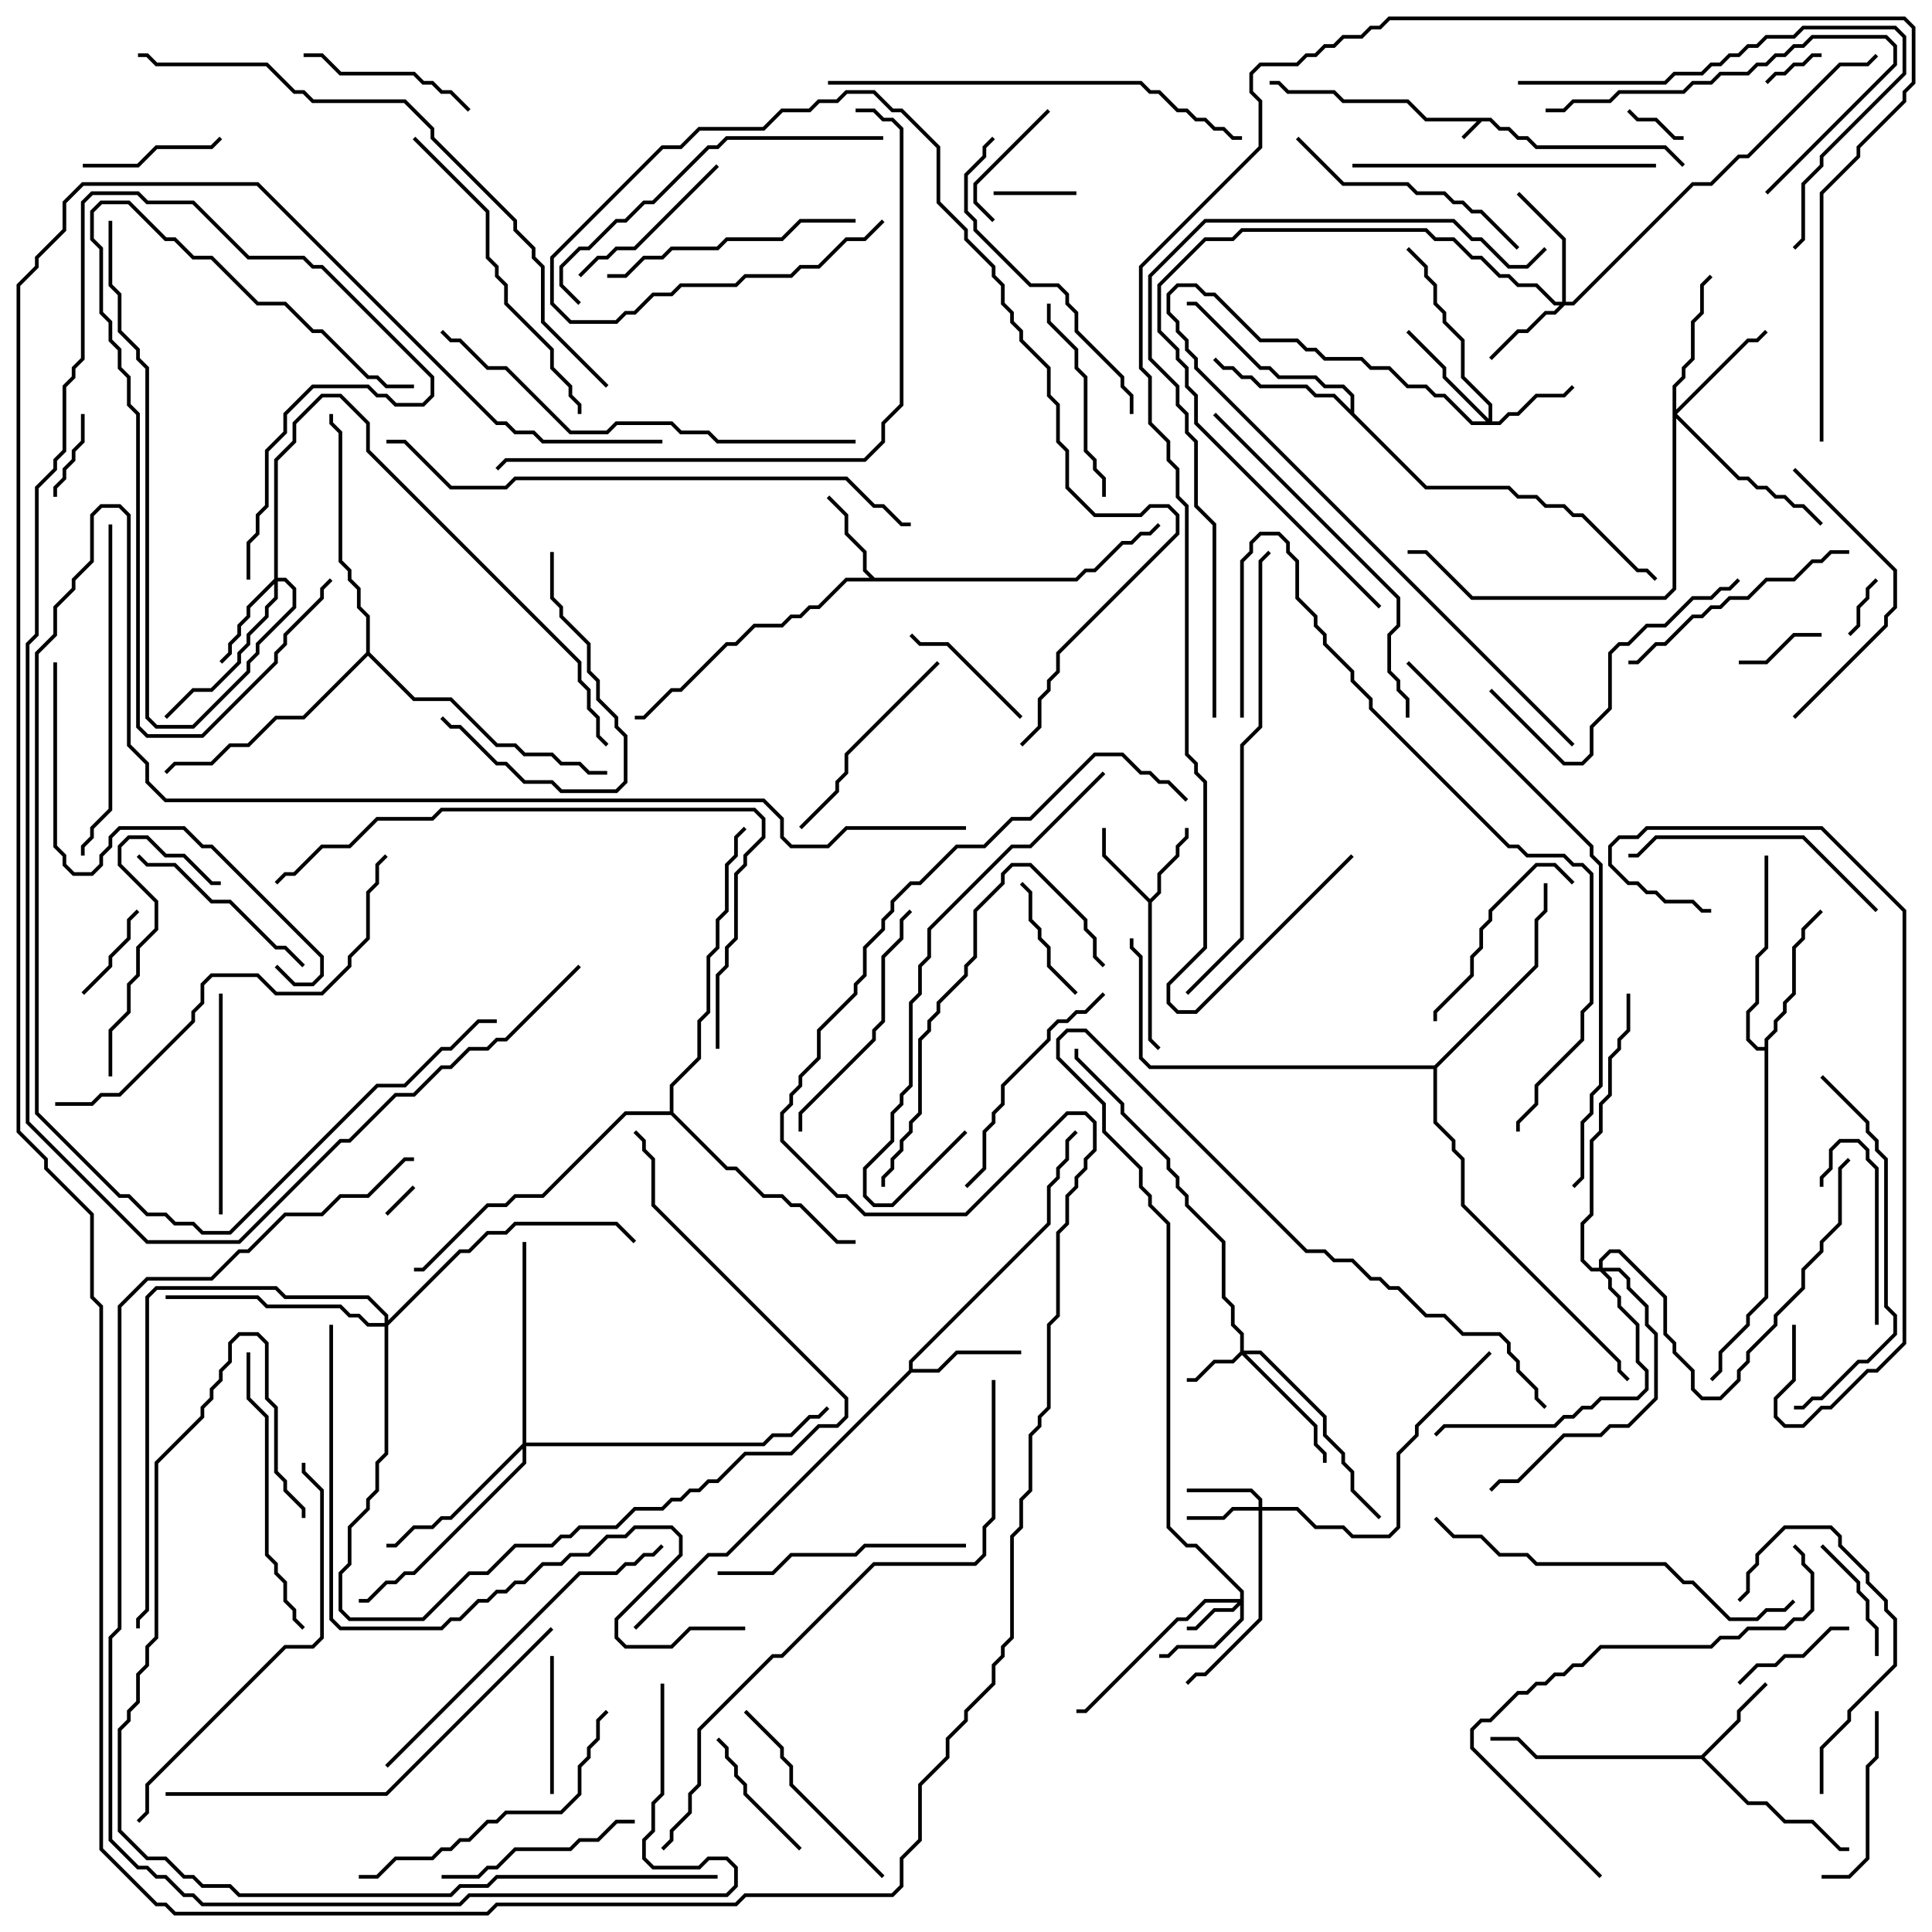 <svg version="1.1" width="105" height="105" xmlns="http://www.w3.org/2000/svg"><path d="M81.041,6.4L81.541,6.9L82.041,6.9L82.541,7.4L83.041,7.4L83.541,7.9L90.541,7.9L91.571,8.929L91.429,9.071L90.459,8.1L83.459,8.1L82.959,7.6L82.459,7.6L81.959,7.1L81.459,7.1L80.959,6.6L80.541,6.6L79.571,7.571L79.429,7.429L80.259,6.6L77.459,6.6L76.459,5.6L72.959,5.6L72.459,5.1L69.959,5.1L69.459,4.6L69,4.6L69,4.4L69.541,4.4L70.041,4.9L72.541,4.9L73.041,5.4L76.541,5.4L77.541,6.4z" stroke="none"/><path d="M62.5,48.859L62.9,48.459L62.9,47.459L63.9,46.459L63.9,45.959L64.4,45.459L64.4,45L64.6,45L64.6,45.541L64.1,46.041L64.1,46.541L63.1,47.541L63.1,48.541L62.6,49.041L62.6,56.459L63.071,56.929L62.929,57.071L62.4,56.541L62.4,49.041L59.9,46.541L59.9,45L60.1,45L60.1,46.459z" stroke="none"/><path d="M47.541,31.4L58.459,31.4L58.959,30.9L59.459,30.9L60.959,29.4L61.459,29.4L61.959,28.9L62.459,28.9L62.929,28.429L63.071,28.571L62.541,29.1L62.041,29.1L61.541,29.6L61.041,29.6L59.541,31.1L59.041,31.1L58.541,31.6L46.041,31.6L44.541,33.1L44.041,33.1L43.541,33.6L43.041,33.6L42.541,34.1L41.041,34.1L40.041,35.1L39.541,35.1L37.041,37.6L36.541,37.6L35.041,39.1L34.5,39.1L34.5,38.9L34.959,38.9L36.459,37.4L36.959,37.4L39.459,34.9L39.959,34.9L40.959,33.9L42.459,33.9L42.959,33.4L43.459,33.4L43.959,32.9L44.459,32.9L45.959,31.4L47.259,31.4L46.9,31.041L46.9,30.041L45.9,29.041L45.9,28.041L44.929,27.071L45.071,26.929L46.1,27.959L46.1,28.959L47.1,29.959L47.1,30.959z" stroke="none"/><path d="M92.459,95.4L94.4,93.459L94.4,92.959L95.929,91.429L96.071,91.571L94.6,93.041L94.6,93.541L92.641,95.5L95.041,97.9L96.041,97.9L97.041,98.9L98.541,98.9L100.041,100.4L100.5,100.4L100.5,100.6L99.959,100.6L98.459,99.1L96.959,99.1L95.959,98.1L94.959,98.1L92.459,95.6L83.459,95.6L82.459,94.6L81,94.6L81,94.4L82.541,94.4L83.541,95.4z" stroke="none"/><path d="M49.4,74.459L49.4,73.959L56.9,66.459L56.9,64.459L57.4,63.959L57.4,63.459L57.9,62.959L57.9,61.959L58.429,61.429L58.571,61.571L58.1,62.041L58.1,63.041L57.6,63.541L57.6,64.041L57.1,64.541L57.1,66.541L49.6,74.041L49.6,74.4L50.959,74.4L51.959,73.4L55.5,73.4L55.5,73.6L52.041,73.6L51.041,74.6L49.541,74.6L39.541,84.6L38.541,84.6L34.571,88.571L34.429,88.429L38.459,84.4L39.459,84.4z" stroke="none"/><path d="M95.9,56.9L95.9,56.459L96.4,55.959L96.4,55.459L96.9,54.959L96.9,54.459L97.4,53.959L97.4,51.459L97.9,50.959L97.9,50.459L98.929,49.429L99.071,49.571L98.1,50.541L98.1,51.041L97.6,51.541L97.6,54.041L97.1,54.541L97.1,55.041L96.6,55.541L96.6,56.041L96.1,56.541L96.1,70.541L95.1,71.541L95.1,72.041L93.6,73.541L93.6,74.541L93.071,75.071L92.929,74.929L93.4,74.459L93.4,73.459L94.9,71.959L94.9,71.459L95.9,70.459L95.9,57.1L95.459,57.1L94.9,56.541L94.9,54.959L95.4,54.459L95.4,51.959L95.9,51.459L95.9,46.5L96.1,46.5L96.1,51.541L95.6,52.041L95.6,54.541L95.1,55.041L95.1,56.459L95.541,56.9z" stroke="none"/><path d="M73.4,22.259L73.4,21.541L72.959,21.1L71.959,21.1L71.459,20.6L69.459,20.6L68.959,20.1L68.459,20.1L64.959,16.6L64.5,16.6L64.5,16.4L65.041,16.4L68.541,19.9L69.041,19.9L69.541,20.4L71.541,20.4L72.041,20.9L73.041,20.9L73.6,21.459L73.6,22.459L77.541,26.4L82.041,26.4L82.541,26.9L83.541,26.9L84.041,27.4L85.041,27.4L85.541,27.9L86.041,27.9L89.041,30.9L89.541,30.9L90.071,31.429L89.929,31.571L89.459,31.1L88.959,31.1L85.959,28.1L85.459,28.1L84.959,27.6L83.959,27.6L83.459,27.1L82.459,27.1L81.959,26.6L77.459,26.6L72.459,21.6L71.459,21.6L70.959,21.1L68.459,21.1L67.959,20.6L67.459,20.6L66.959,20.1L66.459,20.1L65.929,19.571L66.071,19.429L66.541,19.9L67.041,19.9L67.541,20.4L68.041,20.4L68.541,20.9L71.041,20.9L71.541,21.4L72.541,21.4z" stroke="none"/><path d="M77.959,57.9L83.4,52.459L83.4,49.959L83.9,49.459L83.9,48L84.1,48L84.1,49.541L83.6,50.041L83.6,52.541L78.1,58.041L78.1,60.959L79.1,61.959L79.1,62.459L79.6,62.959L79.6,65.459L88.1,73.959L88.1,74.459L88.571,74.929L88.429,75.071L87.9,74.541L87.9,74.041L79.4,65.541L79.4,63.041L78.9,62.541L78.9,62.041L77.9,61.041L77.9,58.1L62.459,58.1L61.9,57.541L61.9,52.041L61.4,51.541L61.4,51L61.6,51L61.6,51.459L62.1,51.959L62.1,57.459L62.541,57.9z" stroke="none"/><path d="M36.4,60.4L36.4,58.959L37.9,57.459L37.9,55.459L38.4,54.959L38.4,51.959L38.9,51.459L38.9,49.959L39.4,49.459L39.4,46.959L39.9,46.459L39.9,45.459L40.429,44.929L40.571,45.071L40.1,45.541L40.1,46.541L39.6,47.041L39.6,49.541L39.1,50.041L39.1,51.541L38.6,52.041L38.6,55.041L38.1,55.541L38.1,57.541L36.6,59.041L36.6,60.459L39.541,63.4L40.041,63.4L41.541,64.9L42.541,64.9L43.041,65.4L43.541,65.4L45.541,67.4L46.5,67.4L46.5,67.6L45.459,67.6L43.459,65.6L42.959,65.6L42.459,65.1L41.459,65.1L39.959,63.6L39.459,63.6L36.459,60.6L34.041,60.6L29.541,65.1L28.041,65.1L27.541,65.6L26.541,65.6L23.041,69.1L22.5,69.1L22.5,68.9L22.959,68.9L26.459,65.4L27.459,65.4L27.959,64.9L29.459,64.9L33.959,60.4z" stroke="none"/><path d="M19.9,35.459L19.9,33.541L19.4,33.041L19.4,32.041L18.9,31.541L18.9,31.041L18.4,30.541L18.4,23.541L17.9,23.041L17.9,22.5L18.1,22.5L18.1,22.959L18.6,23.459L18.6,30.459L19.1,30.959L19.1,31.459L19.6,31.959L19.6,32.959L20.1,33.459L20.1,35.459L22.541,37.9L24.541,37.9L27.041,40.4L28.041,40.4L28.541,40.9L30.041,40.9L30.541,41.4L31.541,41.4L32.041,41.9L33,41.9L33,42.1L31.959,42.1L31.459,41.6L30.459,41.6L29.959,41.1L28.459,41.1L27.959,40.6L26.959,40.6L24.459,38.1L22.459,38.1L20,35.641L16.541,39.1L15.041,39.1L13.541,40.6L12.541,40.6L11.541,41.6L9.541,41.6L9.071,42.071L8.929,41.929L9.459,41.4L11.459,41.4L12.459,40.4L13.459,40.4L14.959,38.9L16.459,38.9z" stroke="none"/><path d="M67.4,73.459L67.4,72.541L66.9,72.041L66.9,71.041L66.4,70.541L66.4,67.541L64.4,65.541L64.4,65.041L63.9,64.541L63.9,64.041L63.4,63.541L63.4,63.041L60.9,60.541L60.9,60.041L58.4,57.541L58.4,57L58.6,57L58.6,57.459L61.1,59.959L61.1,60.459L63.6,62.959L63.6,63.459L64.1,63.959L64.1,64.459L64.6,64.959L64.6,65.459L66.6,67.459L66.6,70.459L67.1,70.959L67.1,71.959L67.6,72.459L67.6,73.4L68.541,73.4L72.1,76.959L72.1,77.959L73.1,78.959L73.1,79.459L73.6,79.959L73.6,80.959L75.071,82.429L74.929,82.571L73.4,81.041L73.4,80.041L72.9,79.541L72.9,79.041L71.9,78.041L71.9,77.041L68.459,73.6L67.741,73.6L71.6,77.459L71.6,78.459L72.1,78.959L72.1,79.5L71.9,79.5L71.9,79.041L71.4,78.541L71.4,77.541L67.5,73.641L67.041,74.1L66.041,74.1L65.041,75.1L64.5,75.1L64.5,74.9L64.959,74.9L65.959,73.9L66.959,73.9z" stroke="none"/><path d="M67.4,86.9L67.4,86.541L64.959,84.1L64.459,84.1L63.4,83.041L63.4,66.541L62.4,65.541L62.4,65.041L61.9,64.541L61.9,63.541L59.9,61.541L59.9,60.041L57.4,57.541L57.4,56.459L57.959,55.9L59.041,55.9L71.041,67.9L72.041,67.9L72.541,68.4L73.541,68.4L74.541,69.4L75.041,69.4L75.541,69.9L76.041,69.9L77.541,71.4L78.541,71.4L79.541,72.4L81.541,72.4L82.1,72.959L82.1,73.459L82.6,73.959L82.6,74.459L83.6,75.459L83.6,75.959L84.071,76.429L83.929,76.571L83.4,76.041L83.4,75.541L82.4,74.541L82.4,74.041L81.9,73.541L81.9,73.041L81.459,72.6L79.459,72.6L78.459,71.6L77.459,71.6L75.959,70.1L75.459,70.1L74.959,69.6L74.459,69.6L73.459,68.6L72.459,68.6L71.959,68.1L70.959,68.1L58.959,56.1L58.041,56.1L57.6,56.541L57.6,57.459L60.1,59.959L60.1,61.459L62.1,63.459L62.1,64.459L62.6,64.959L62.6,65.459L63.6,66.459L63.6,82.959L64.541,83.9L65.041,83.9L67.6,86.459L67.6,88.041L66.041,89.6L64.041,89.6L63.541,90.1L63,90.1L63,89.9L63.459,89.9L63.959,89.4L65.959,89.4L67.4,87.959L67.4,87.241L67.041,87.6L66.041,87.6L65.041,88.6L64.5,88.6L64.5,88.4L64.959,88.4L65.959,87.4L66.959,87.4L67.259,87.1L65.541,87.1L64.541,88.1L64.041,88.1L59.041,93.1L58.5,93.1L58.5,92.9L58.959,92.9L63.959,87.9L64.459,87.9L65.459,86.9z" stroke="none"/><path d="M68.4,81.9L68.4,81.541L67.959,81.1L64.5,81.1L64.5,80.9L68.041,80.9L68.6,81.459L68.6,81.9L70.541,81.9L71.541,82.9L73.041,82.9L73.541,83.4L75.459,83.4L75.9,82.959L75.9,78.959L76.9,77.959L76.9,77.459L80.929,73.429L81.071,73.571L77.1,77.541L77.1,78.041L76.1,79.041L76.1,83.041L75.541,83.6L73.459,83.6L72.959,83.1L71.459,83.1L70.459,82.1L68.6,82.1L68.6,88.041L65.541,91.1L65.041,91.1L64.571,91.571L64.429,91.429L64.959,90.9L65.459,90.9L68.4,87.959L68.4,82.1L67.041,82.1L66.541,82.6L64.5,82.6L64.5,82.4L66.459,82.4L66.959,81.9z" stroke="none"/><path d="M80.9,22.759L80.9,22.041L79.4,20.541L79.4,18.541L78.4,17.541L78.4,17.041L77.9,16.541L77.9,15.541L77.4,15.041L77.4,14.541L76.429,13.571L76.571,13.429L77.6,14.459L77.6,14.959L78.1,15.459L78.1,16.459L78.6,16.959L78.6,17.459L79.6,18.459L79.6,20.459L81.1,21.959L81.1,22.9L81.459,22.9L81.959,22.4L82.459,22.4L83.459,21.4L84.959,21.4L85.429,20.929L85.571,21.071L85.041,21.6L83.541,21.6L82.541,22.6L82.041,22.6L81.541,23.1L79.959,23.1L78.459,21.6L77.959,21.6L77.459,21.1L76.459,21.1L75.459,20.1L74.459,20.1L73.959,19.6L71.959,19.6L71.459,19.1L70.959,19.1L70.459,18.6L68.459,18.6L65.959,16.1L65.459,16.1L64.959,15.6L64.041,15.6L63.6,16.041L63.6,16.959L64.1,17.459L64.1,17.959L64.6,18.459L64.6,18.959L65.1,19.459L65.1,19.959L85.571,40.429L85.429,40.571L64.9,20.041L64.9,19.541L64.4,19.041L64.4,18.541L63.9,18.041L63.9,17.541L63.4,17.041L63.4,15.959L63.959,15.4L65.041,15.4L65.541,15.9L66.041,15.9L68.541,18.4L70.541,18.4L71.041,18.9L71.541,18.9L72.041,19.4L74.041,19.4L74.541,19.9L75.541,19.9L76.541,20.9L77.541,20.9L78.041,21.4L78.541,21.4L80.041,22.9L80.759,22.9L78.4,20.541L78.4,20.041L76.429,18.071L76.571,17.929L78.6,19.959L78.6,20.459z" stroke="none"/><path d="M84.9,16.4L84.9,13.041L82.429,10.571L82.571,10.429L85.1,12.959L85.1,16.4L85.459,16.4L91.959,9.9L92.959,9.9L94.459,8.4L94.959,8.4L99.959,3.4L101.459,3.4L101.929,2.929L102.071,3.071L101.541,3.6L100.041,3.6L95.041,8.6L94.541,8.6L93.041,10.1L92.041,10.1L85.541,16.6L85.041,16.6L84.541,17.1L84.041,17.1L83.041,18.1L82.541,18.1L81.071,19.571L80.929,19.429L82.459,17.9L82.959,17.9L83.959,16.9L84.459,16.9L84.759,16.6L84.459,16.6L83.459,15.6L82.459,15.6L81.959,15.1L81.459,15.1L80.459,14.1L79.959,14.1L78.959,13.1L77.959,13.1L77.459,12.6L67.541,12.6L67.041,13.1L65.541,13.1L63.1,15.541L63.1,17.959L64.1,18.959L64.1,19.459L64.6,19.959L64.6,20.959L65.1,21.459L65.1,22.959L75.071,32.929L74.929,33.071L64.9,23.041L64.9,21.541L64.4,21.041L64.4,20.041L63.9,19.541L63.9,19.041L62.9,18.041L62.9,15.459L65.459,12.9L66.959,12.9L67.459,12.4L77.541,12.4L78.041,12.9L79.041,12.9L80.041,13.9L80.541,13.9L81.541,14.9L82.041,14.9L82.541,15.4L83.541,15.4L84.541,16.4z" stroke="none"/><path d="M14.9,31.459L14.9,24.959L15.9,23.959L15.9,22.959L17.459,21.4L18.541,21.4L20.1,22.959L20.1,24.459L31.6,35.959L31.6,36.959L32.1,37.459L32.1,38.459L32.6,38.959L32.6,39.959L33.071,40.429L32.929,40.571L32.4,40.041L32.4,39.041L31.9,38.541L31.9,37.541L31.4,37.041L31.4,36.041L19.9,24.541L19.9,23.041L18.459,21.6L17.541,21.6L16.1,23.041L16.1,24.041L15.1,25.041L15.1,31.4L15.541,31.4L16.1,31.959L16.1,33.041L14.1,35.041L14.1,35.541L13.6,36.041L13.6,36.541L10.541,39.6L8.459,39.6L7.9,39.041L7.9,20.041L7.4,19.541L7.4,19.041L6.4,18.041L6.4,16.041L5.9,15.541L5.9,12L6.1,12L6.1,15.459L6.6,15.959L6.6,17.959L7.6,18.959L7.6,19.459L8.1,19.959L8.1,38.959L8.541,39.4L10.459,39.4L13.4,36.459L13.4,35.959L13.9,35.459L13.9,34.959L15.9,32.959L15.9,32.041L15.459,31.6L15.1,31.6L15.1,32.541L14.6,33.041L14.6,33.541L13.6,34.541L13.6,35.041L13.1,35.541L13.1,36.041L11.541,37.6L10.541,37.6L9.071,39.071L8.929,38.929L10.459,37.4L11.459,37.4L12.9,35.959L12.9,35.459L13.4,34.959L13.4,34.459L14.4,33.459L14.4,32.959L14.9,32.459L14.9,31.741L13.6,33.041L13.6,33.541L13.1,34.041L13.1,34.541L12.6,35.041L12.6,35.541L12.071,36.071L11.929,35.929L12.4,35.459L12.4,34.959L12.9,34.459L12.9,33.959L13.4,33.459L13.4,32.959z" stroke="none"/><path d="M90.9,20.959L91.4,20.459L91.4,19.959L91.9,19.459L91.9,17.459L92.4,16.959L92.4,15.459L92.929,14.929L93.071,15.071L92.6,15.541L92.6,17.041L92.1,17.541L92.1,19.541L91.6,20.041L91.6,20.541L91.1,21.041L91.1,22.259L94.959,18.4L95.459,18.4L95.929,17.929L96.071,18.071L95.541,18.6L95.041,18.6L91.141,22.5L94.541,25.9L95.041,25.9L95.541,26.4L96.041,26.4L96.541,26.9L97.041,26.9L97.541,27.4L98.041,27.4L99.071,28.429L98.929,28.571L97.959,27.6L97.459,27.6L96.959,27.1L96.459,27.1L95.959,26.6L95.459,26.6L94.959,26.1L94.459,26.1L91.1,22.741L91.1,32.041L90.541,32.6L79.959,32.6L77.459,30.1L76.5,30.1L76.5,29.9L77.541,29.9L80.041,32.4L90.459,32.4L90.9,31.959z" stroke="none"/><path d="M28.4,78.459L28.4,67.5L28.6,67.5L28.6,78.4L41.459,78.4L41.959,77.9L42.959,77.9L43.959,76.9L44.459,76.9L44.929,76.429L45.071,76.571L44.541,77.1L44.041,77.1L43.041,78.1L42.041,78.1L41.541,78.6L28.6,78.6L28.6,79.541L22.541,85.6L22.041,85.6L21.541,86.1L21.041,86.1L20.041,87.1L19.5,87.1L19.5,86.9L19.959,86.9L20.959,85.9L21.459,85.9L21.959,85.4L22.459,85.4L28.4,79.459L28.4,78.741L24.541,82.6L24.041,82.6L23.541,83.1L22.541,83.1L21.541,84.1L21,84.1L21,83.9L21.459,83.9L22.459,82.9L23.459,82.9L23.959,82.4L24.459,82.4z" stroke="none"/><path d="M20.9,71.9L20.9,71.541L19.959,70.6L15.459,70.6L14.959,70.1L8.541,70.1L8.1,70.541L8.1,87.541L7.6,88.041L7.6,88.5L7.4,88.5L7.4,87.959L7.9,87.459L7.9,70.459L8.459,69.9L15.041,69.9L15.541,70.4L20.041,70.4L21.1,71.459L21.1,71.759L24.959,67.9L25.459,67.9L26.459,66.9L27.459,66.9L27.959,66.4L33.541,66.4L34.571,67.429L34.429,67.571L33.459,66.6L28.041,66.6L27.541,67.1L26.541,67.1L25.541,68.1L25.041,68.1L21.1,72.041L21.1,79.041L20.6,79.541L20.6,81.041L20.1,81.541L20.1,82.041L19.1,83.041L19.1,85.041L18.6,85.541L18.6,87.459L19.041,87.9L22.959,87.9L25.459,85.4L26.459,85.4L27.959,83.9L29.959,83.9L30.459,83.4L30.959,83.4L31.459,82.9L33.459,82.9L34.459,81.9L35.959,81.9L36.459,81.4L36.959,81.4L37.459,80.9L37.959,80.9L38.459,80.4L38.959,80.4L40.459,78.9L42.959,78.9L44.459,77.4L45.459,77.4L45.9,76.959L45.9,76.041L35.4,65.541L35.4,63.041L34.9,62.541L34.9,62.041L34.429,61.571L34.571,61.429L35.1,61.959L35.1,62.459L35.6,62.959L35.6,65.459L46.1,75.959L46.1,77.041L45.541,77.6L44.541,77.6L43.041,79.1L40.541,79.1L39.041,80.6L38.541,80.6L38.041,81.1L37.541,81.1L37.041,81.6L36.541,81.6L36.041,82.1L34.541,82.1L33.541,83.1L31.541,83.1L31.041,83.6L30.541,83.6L30.041,84.1L28.041,84.1L26.541,85.6L25.541,85.6L23.041,88.1L18.959,88.1L18.4,87.541L18.4,85.459L18.9,84.959L18.9,82.959L19.9,81.959L19.9,81.459L20.4,80.959L20.4,79.459L20.9,78.959L20.9,72.1L19.959,72.1L19.459,71.6L18.959,71.6L18.459,71.1L14.459,71.1L13.959,70.6L9,70.6L9,70.4L14.041,70.4L14.541,70.9L18.541,70.9L19.041,71.4L19.541,71.4L20.041,71.9z" stroke="none"/><path d="M86.9,68.9L86.9,68.459L87.459,67.9L88.041,67.9L90.6,70.459L90.6,72.459L91.1,72.959L91.1,73.459L92.1,74.459L92.1,75.459L92.541,75.9L93.459,75.9L94.4,74.959L94.4,74.459L94.9,73.959L94.9,73.459L96.4,71.959L96.4,71.459L97.9,69.959L97.9,68.959L98.9,67.959L98.9,67.459L99.9,66.459L99.9,63.459L100.429,62.929L100.571,63.071L100.1,63.541L100.1,66.541L99.1,67.541L99.1,68.041L98.1,69.041L98.1,70.041L96.6,71.541L96.6,72.041L95.1,73.541L95.1,74.041L94.6,74.541L94.6,75.041L93.541,76.1L92.459,76.1L91.9,75.541L91.9,74.541L90.9,73.541L90.9,73.041L90.4,72.541L90.4,70.541L87.959,68.1L87.541,68.1L87.1,68.541L87.1,68.9L88.041,68.9L88.6,69.459L88.6,69.959L89.6,70.959L89.6,71.959L90.1,72.459L90.1,76.041L88.541,77.6L87.541,77.6L87.041,78.1L85.041,78.1L82.541,80.6L81.541,80.6L81.071,81.071L80.929,80.929L81.459,80.4L82.459,80.4L84.959,77.9L86.959,77.9L87.459,77.4L88.459,77.4L89.9,75.959L89.9,72.541L89.4,72.041L89.4,71.041L88.4,70.041L88.4,69.541L87.959,69.1L87.241,69.1L87.6,69.459L87.6,69.959L88.1,70.459L88.1,70.959L89.1,71.959L89.1,73.959L89.6,74.459L89.6,75.541L89.041,76.1L87.041,76.1L86.541,76.6L86.041,76.6L85.541,77.1L85.041,77.1L84.541,77.6L78.541,77.6L78.071,78.071L77.929,77.929L78.459,77.4L84.459,77.4L84.959,76.9L85.459,76.9L85.959,76.4L86.459,76.4L86.959,75.9L88.959,75.9L89.4,75.459L89.4,74.541L88.9,74.041L88.9,72.041L87.9,71.041L87.9,70.541L87.4,70.041L87.4,69.541L86.959,69.1L86.459,69.1L85.9,68.541L85.9,66.459L86.4,65.959L86.4,61.959L86.9,61.459L86.9,59.959L87.4,59.459L87.4,57.459L87.9,56.959L87.9,56.459L88.4,55.959L88.4,54L88.6,54L88.6,56.041L88.1,56.541L88.1,57.041L87.6,57.541L87.6,59.541L87.1,60.041L87.1,61.541L86.6,62.041L86.6,66.041L86.1,66.541L86.1,68.459L86.541,68.9z" stroke="none"/><path d="M21.071,66.071L20.929,65.929L22.429,64.429L22.571,64.571z" stroke="none"/><path d="M100.571,34.571L100.429,34.429L100.9,33.959L100.9,32.959L101.4,32.459L101.4,31.959L101.929,31.429L102.071,31.571L101.6,32.041L101.6,32.541L101.1,33.041L101.1,34.041z" stroke="none"/><path d="M96.071,4.571L95.929,4.429L96.459,3.9L96.959,3.9L97.459,3.4L97.959,3.4L98.459,2.9L99,2.9L99,3.1L98.541,3.1L98.041,3.6L97.541,3.6L97.041,4.1L96.541,4.1z" stroke="none"/><path d="M88.429,6.071L88.571,5.929L89.041,6.4L90.041,6.4L91.041,7.4L91.5,7.4L91.5,7.6L90.959,7.6L89.959,6.6L88.959,6.6z" stroke="none"/><path d="M58.5,10.4L58.5,10.6L54,10.6L54,10.4z" stroke="none"/><path d="M94.5,36.1L94.5,35.9L95.959,35.9L97.459,34.4L99,34.4L99,34.6L97.541,34.6L96.041,36.1z" stroke="none"/><path d="M3.1,27L2.9,27L2.9,26.459L3.4,25.959L3.4,25.459L3.9,24.959L3.9,24.459L4.4,23.959L4.4,22.5L4.6,22.5L4.6,24.041L4.1,24.541L4.1,25.041L3.6,25.541L3.6,26.041L3.1,26.541z" stroke="none"/><path d="M4.571,54.071L4.429,53.929L5.9,52.459L5.9,51.959L6.9,50.959L6.9,49.959L7.429,49.429L7.571,49.571L7.1,50.041L7.1,51.041L6.1,52.041L6.1,52.541z" stroke="none"/><path d="M56.929,5.929L57.071,6.071L53.1,10.041L53.1,10.959L54.071,11.929L53.929,12.071L52.9,11.041L52.9,9.959z" stroke="none"/><path d="M58.571,53.929L58.429,54.071L56.9,52.541L56.9,51.541L56.4,51.041L56.4,50.541L55.9,50.041L55.9,48.541L55.429,48.071L55.571,47.929L56.1,48.459L56.1,49.959L56.6,50.459L56.6,50.959L57.1,51.459L57.1,52.459z" stroke="none"/><path d="M94.571,91.571L94.429,91.429L95.459,90.4L96.459,90.4L96.959,89.9L97.959,89.9L99.459,88.4L100.5,88.4L100.5,88.6L99.541,88.6L98.041,90.1L97.041,90.1L96.541,90.6L95.541,90.6z" stroke="none"/><path d="M98.929,84.071L99.071,83.929L101.1,85.959L101.1,86.459L101.6,86.959L101.6,87.959L102.1,88.459L102.1,90L101.9,90L101.9,88.541L101.4,88.041L101.4,87.041L100.9,86.541L100.9,86.041z" stroke="none"/><path d="M38.929,94.571L39.071,94.429L39.6,94.959L39.6,95.459L40.1,95.959L40.1,96.459L40.6,96.959L40.6,97.459L43.571,100.429L43.429,100.571L40.4,97.541L40.4,97.041L39.9,96.541L39.9,96.041L39.4,95.541L39.4,95.041z" stroke="none"/><path d="M49.429,34.571L49.571,34.429L50.041,34.9L51.541,34.9L55.571,38.929L55.429,39.071L51.459,35.1L49.959,35.1z" stroke="none"/><path d="M29.9,90L30.1,90L30.1,97.5L29.9,97.5z" stroke="none"/><path d="M4.5,9.1L4.5,8.9L7.459,8.9L8.459,7.9L11.459,7.9L11.929,7.429L12.071,7.571L11.541,8.1L8.541,8.1L7.541,9.1z" stroke="none"/><path d="M102.1,72L101.9,72L101.9,63.541L101.4,63.041L101.4,62.541L100.959,62.1L100.041,62.1L99.6,62.541L99.6,63.541L99.1,64.041L99.1,64.5L98.9,64.5L98.9,63.959L99.4,63.459L99.4,62.459L99.959,61.9L101.041,61.9L101.6,62.459L101.6,62.959L102.1,63.459z" stroke="none"/><path d="M16.5,3.1L16.5,2.9L17.541,2.9L18.541,3.9L22.541,3.9L23.041,4.4L23.541,4.4L24.041,4.9L24.541,4.9L25.571,5.929L25.429,6.071L24.459,5.1L23.959,5.1L23.459,4.6L22.959,4.6L22.459,4.1L18.459,4.1L17.459,3.1z" stroke="none"/><path d="M99,102.1L99,101.9L100.459,101.9L101.4,100.959L101.4,95.959L101.9,95.459L101.9,93L102.1,93L102.1,95.541L101.6,96.041L101.6,101.041L100.541,102.1z" stroke="none"/><path d="M38.929,8.929L39.071,9.071L34.541,13.6L33.541,13.6L33.041,14.1L32.541,14.1L31.571,15.071L31.429,14.929L32.459,13.9L32.959,13.9L33.459,13.4L34.459,13.4z" stroke="none"/><path d="M78.1,55.5L77.9,55.5L77.9,54.959L79.9,52.959L79.9,51.959L80.4,51.459L80.4,50.459L80.9,49.959L80.9,49.459L83.459,46.9L84.541,46.9L85.571,47.929L85.429,48.071L84.459,47.1L83.541,47.1L81.1,49.541L81.1,50.041L80.6,50.541L80.6,51.541L80.1,52.041L80.1,53.041L78.1,55.041z" stroke="none"/><path d="M29.9,30L30.1,30L30.1,32.459L30.6,32.959L30.6,33.459L32.1,34.959L32.1,36.459L32.6,36.959L32.6,37.959L33.6,38.959L33.6,39.459L34.1,39.959L34.1,42.541L33.541,43.1L30.459,43.1L29.959,42.6L28.459,42.6L27.459,41.6L26.959,41.6L24.959,39.6L24.459,39.6L23.929,39.071L24.071,38.929L24.541,39.4L25.041,39.4L27.041,41.4L27.541,41.4L28.541,42.4L30.041,42.4L30.541,42.9L33.459,42.9L33.9,42.459L33.9,40.041L33.4,39.541L33.4,39.041L32.4,38.041L32.4,37.041L31.9,36.541L31.9,35.041L30.4,33.541L30.4,33.041L29.9,32.541z" stroke="none"/><path d="M16.571,52.429L16.429,52.571L15.459,51.6L14.959,51.6L12.459,49.1L11.459,49.1L9.459,47.1L7.959,47.1L7.429,46.571L7.571,46.429L8.041,46.9L9.541,46.9L11.541,48.9L12.541,48.9L15.041,51.4L15.541,51.4z" stroke="none"/><path d="M24,102.1L24,101.9L25.959,101.9L26.459,101.4L26.959,101.4L27.959,100.4L30.959,100.4L31.459,99.9L32.459,99.9L33.459,98.9L34.5,98.9L34.5,99.1L33.541,99.1L32.541,100.1L31.541,100.1L31.041,100.6L28.041,100.6L27.041,101.6L26.541,101.6L26.041,102.1z" stroke="none"/><path d="M60.1,27L59.9,27L59.9,26.041L59.4,25.541L59.4,25.041L58.9,24.541L58.9,20.541L58.4,20.041L58.4,19.041L56.9,17.541L56.9,16.5L57.1,16.5L57.1,17.459L58.6,18.959L58.6,19.959L59.1,20.459L59.1,24.459L59.6,24.959L59.6,25.459L60.1,25.959z" stroke="none"/><path d="M17.929,31.429L18.071,31.571L17.6,32.041L17.6,32.541L15.6,34.541L15.6,35.041L15.1,35.541L15.1,36.041L11.041,40.1L7.959,40.1L7.4,39.541L7.4,22.541L6.9,22.041L6.9,20.541L6.4,20.041L6.4,19.041L5.9,18.541L5.9,17.541L5.4,17.041L5.4,13.541L4.9,13.041L4.9,11.459L5.459,10.9L7.041,10.9L9.041,12.9L9.541,12.9L10.541,13.9L11.541,13.9L14.041,16.4L15.541,16.4L17.041,17.9L17.541,17.9L20.041,20.4L20.541,20.4L21.041,20.9L22.5,20.9L22.5,21.1L20.959,21.1L20.459,20.6L19.959,20.6L17.459,18.1L16.959,18.1L15.459,16.6L13.959,16.6L11.459,14.1L10.459,14.1L9.459,13.1L8.959,13.1L6.959,11.1L5.541,11.1L5.1,11.541L5.1,12.959L5.6,13.459L5.6,16.959L6.1,17.459L6.1,18.459L6.6,18.959L6.6,19.959L7.1,20.459L7.1,21.959L7.6,22.459L7.6,39.459L8.041,39.9L10.959,39.9L14.9,35.959L14.9,35.459L15.4,34.959L15.4,34.459L17.4,32.459L17.4,31.959z" stroke="none"/><path d="M99.1,97.5L98.9,97.5L98.9,94.959L100.4,93.459L100.4,92.959L102.9,90.459L102.9,88.041L102.4,87.541L102.4,87.041L101.4,86.041L101.4,85.541L99.9,84.041L99.9,83.541L99.459,83.1L97.041,83.1L95.6,84.541L95.6,85.041L95.1,85.541L95.1,86.541L94.571,87.071L94.429,86.929L94.9,86.459L94.9,85.459L95.4,84.959L95.4,84.459L96.959,82.9L99.541,82.9L100.1,83.459L100.1,83.959L101.6,85.459L101.6,85.959L102.6,86.959L102.6,87.459L103.1,87.959L103.1,90.541L100.6,93.041L100.6,93.541L99.1,95.041z" stroke="none"/><path d="M48.071,101.929L47.929,102.071L42.9,97.041L42.9,96.041L42.4,95.541L42.4,95.041L40.429,93.071L40.571,92.929L42.6,94.959L42.6,95.459L43.1,95.959L43.1,96.959z" stroke="none"/><path d="M50.929,35.929L51.071,36.071L46.1,41.041L46.1,42.041L45.6,42.541L45.6,43.041L43.571,45.071L43.429,44.929L45.4,42.959L45.4,42.459L45.9,41.959L45.9,40.959z" stroke="none"/><path d="M12.1,66L11.9,66L11.9,54L12.1,54z" stroke="none"/><path d="M6.1,58.5L5.9,58.5L5.9,55.959L6.9,54.959L6.9,53.459L7.4,52.959L7.4,51.459L8.4,50.459L8.4,49.041L6.4,47.041L6.4,45.959L6.959,45.4L8.041,45.4L9.041,46.4L10.041,46.4L11.541,47.9L12,47.9L12,48.1L11.459,48.1L9.959,46.6L8.959,46.6L7.959,45.6L7.041,45.6L6.6,46.041L6.6,46.959L8.6,48.959L8.6,50.541L7.6,51.541L7.6,53.041L7.1,53.541L7.1,55.041L6.1,56.041z" stroke="none"/><path d="M84,6.1L84,5.9L84.959,5.9L85.459,5.4L87.459,5.4L87.959,4.9L91.459,4.9L91.959,4.4L92.959,4.4L93.459,3.9L94.959,3.9L95.459,3.4L95.959,3.4L96.459,2.9L96.959,2.9L97.459,2.4L97.959,2.4L98.459,1.9L102.541,1.9L103.1,2.459L103.1,3.541L96.071,10.571L95.929,10.429L102.9,3.459L102.9,2.541L102.459,2.1L98.541,2.1L98.041,2.6L97.541,2.6L97.041,3.1L96.541,3.1L96.041,3.6L95.541,3.6L95.041,4.1L93.541,4.1L93.041,4.6L92.041,4.6L91.541,5.1L88.041,5.1L87.541,5.6L85.541,5.6L85.041,6.1z" stroke="none"/><path d="M52.571,64.571L52.429,64.429L53.4,63.459L53.4,61.459L53.9,60.959L53.9,60.459L54.4,59.959L54.4,58.959L56.9,56.459L56.9,55.959L57.459,55.4L57.959,55.4L58.459,54.9L58.959,54.9L59.929,53.929L60.071,54.071L59.041,55.1L58.541,55.1L58.041,55.6L57.541,55.6L57.1,56.041L57.1,56.541L54.6,59.041L54.6,60.041L54.1,60.541L54.1,61.041L53.6,61.541L53.6,63.541z" stroke="none"/><path d="M70.429,7.571L70.571,7.429L73.041,9.9L76.541,9.9L77.041,10.4L78.541,10.4L79.041,10.9L79.541,10.9L80.041,11.4L80.541,11.4L82.571,13.429L82.429,13.571L80.459,11.6L79.959,11.6L79.459,11.1L78.959,11.1L78.459,10.6L76.959,10.6L76.459,10.1L72.959,10.1z" stroke="none"/><path d="M100.5,29.9L100.5,30.1L99.541,30.1L99.041,30.6L98.541,30.6L97.541,31.6L96.041,31.6L95.041,32.6L94.041,32.6L93.541,33.1L93.041,33.1L92.541,33.6L92.041,33.6L90.541,35.1L90.041,35.1L89.041,36.1L88.5,36.1L88.5,35.9L88.959,35.9L89.959,34.9L90.459,34.9L91.959,33.4L92.459,33.4L92.959,32.9L93.459,32.9L93.959,32.4L94.959,32.4L95.959,31.4L97.459,31.4L98.459,30.4L98.959,30.4L99.459,29.9z" stroke="none"/><path d="M49.429,49.429L49.571,49.571L49.1,50.041L49.1,51.041L48.1,52.041L48.1,55.541L47.6,56.041L47.6,56.541L43.6,60.541L43.6,61.5L43.4,61.5L43.4,60.459L47.4,56.459L47.4,55.959L47.9,55.459L47.9,51.959L48.9,50.959L48.9,49.959z" stroke="none"/><path d="M97.571,39.071L97.429,38.929L102.4,33.959L102.4,33.459L102.9,32.959L102.9,31.041L97.429,25.571L97.571,25.429L103.1,30.959L103.1,33.041L102.6,33.541L102.6,34.041z" stroke="none"/><path d="M39,85.6L39,85.4L41.959,85.4L42.959,84.4L46.459,84.4L46.959,83.9L52.5,83.9L52.5,84.1L47.041,84.1L46.541,84.6L43.041,84.6L42.041,85.6z" stroke="none"/><path d="M46.5,11.9L46.5,12.1L43.541,12.1L42.541,13.1L39.541,13.1L39.041,13.6L36.541,13.6L36.041,14.1L35.041,14.1L34.041,15.1L33,15.1L33,14.9L33.959,14.9L34.959,13.9L35.959,13.9L36.459,13.4L38.959,13.4L39.459,12.9L42.459,12.9L43.459,11.9z" stroke="none"/><path d="M102.071,49.429L101.929,49.571L97.959,45.6L90.041,45.6L89.041,46.6L88.5,46.6L88.5,46.4L88.959,46.4L89.959,45.4L98.041,45.4z" stroke="none"/><path d="M94.429,31.429L94.571,31.571L94.041,32.1L93.541,32.1L93.041,32.6L92.041,32.6L90.541,34.1L89.541,34.1L88.541,35.1L88.041,35.1L87.6,35.541L87.6,38.541L86.6,39.541L86.6,41.041L86.041,41.6L84.959,41.6L80.929,37.571L81.071,37.429L85.041,41.4L85.959,41.4L86.4,40.959L86.4,39.459L87.4,38.459L87.4,35.459L87.959,34.9L88.459,34.9L89.459,33.9L90.459,33.9L91.959,32.4L92.959,32.4L93.459,31.9L93.959,31.9z" stroke="none"/><path d="M16.571,88.429L16.429,88.571L15.9,88.041L15.9,87.541L15.4,87.041L15.4,86.041L14.9,85.541L14.9,85.041L14.4,84.541L14.4,77.041L13.4,76.041L13.4,73.5L13.6,73.5L13.6,75.959L14.6,76.959L14.6,84.459L15.1,84.959L15.1,85.459L15.6,85.959L15.6,86.959L16.1,87.459L16.1,87.959z" stroke="none"/><path d="M19.5,102.1L19.5,101.9L20.459,101.9L21.459,100.9L23.459,100.9L23.959,100.4L24.459,100.4L24.959,99.9L25.459,99.9L26.459,98.9L26.959,98.9L27.459,98.4L30.459,98.4L31.4,97.459L31.4,95.959L31.9,95.459L31.9,94.959L32.4,94.459L32.4,93.459L32.929,92.929L33.071,93.071L32.6,93.541L32.6,94.541L32.1,95.041L32.1,95.541L31.6,96.041L31.6,97.541L30.541,98.6L27.541,98.6L27.041,99.1L26.541,99.1L25.541,100.1L25.041,100.1L24.541,100.6L24.041,100.6L23.541,101.1L21.541,101.1L20.541,102.1z" stroke="none"/><path d="M90,8.9L90,9.1L73.5,9.1L73.5,8.9z" stroke="none"/><path d="M61.6,22.5L61.4,22.5L61.4,21.541L60.9,21.041L60.9,20.541L58.4,18.041L58.4,17.041L57.9,16.541L57.9,16.041L57.459,15.6L55.959,15.6L52.9,12.541L52.9,12.041L52.4,11.541L52.4,9.459L53.4,8.459L53.4,7.959L53.929,7.429L54.071,7.571L53.6,8.041L53.6,8.541L52.6,9.541L52.6,11.459L53.1,11.959L53.1,12.459L56.041,15.4L57.541,15.4L58.1,15.959L58.1,16.459L58.6,16.959L58.6,17.959L61.1,20.459L61.1,20.959L61.6,21.459z" stroke="none"/><path d="M48.1,64.5L47.9,64.5L47.9,63.959L48.4,63.459L48.4,62.959L48.9,62.459L48.9,61.959L49.4,61.459L49.4,60.959L49.9,60.459L49.9,56.459L50.4,55.959L50.4,55.459L50.9,54.959L50.9,54.459L52.4,52.959L52.4,52.459L52.9,51.959L52.9,49.459L54.4,47.959L54.4,47.459L54.959,46.9L56.041,46.9L59.1,49.959L59.1,50.459L59.6,50.959L59.6,51.959L60.071,52.429L59.929,52.571L59.4,52.041L59.4,51.041L58.9,50.541L58.9,50.041L55.959,47.1L55.041,47.1L54.6,47.541L54.6,48.041L53.1,49.541L53.1,52.041L52.6,52.541L52.6,53.041L51.1,54.541L51.1,55.041L50.6,55.541L50.6,56.041L50.1,56.541L50.1,60.541L49.6,61.041L49.6,61.541L49.1,62.041L49.1,62.541L48.6,63.041L48.6,63.541L48.1,64.041z" stroke="none"/><path d="M22.429,7.571L22.571,7.429L26.6,11.459L26.6,13.959L27.1,14.459L27.1,14.959L27.6,15.459L27.6,16.459L30.1,18.959L30.1,19.959L31.1,20.959L31.1,21.459L31.6,21.959L31.6,22.5L31.4,22.5L31.4,22.041L30.9,21.541L30.9,21.041L29.9,20.041L29.9,19.041L27.4,16.541L27.4,15.541L26.9,15.041L26.9,14.541L26.4,14.041L26.4,11.541z" stroke="none"/><path d="M82.5,4.6L82.5,4.4L90.459,4.4L90.959,3.9L92.459,3.9L92.959,3.4L93.459,3.4L93.959,2.9L94.459,2.9L94.959,2.4L95.459,2.4L95.959,1.9L97.459,1.9L97.959,1.4L103.041,1.4L103.6,1.959L103.6,4.041L99.1,8.541L99.1,9.041L98.1,10.041L98.1,13.041L97.571,13.571L97.429,13.429L97.9,12.959L97.9,9.959L98.9,8.959L98.9,8.459L103.4,3.959L103.4,2.041L102.959,1.6L98.041,1.6L97.541,2.1L96.041,2.1L95.541,2.6L95.041,2.6L94.541,3.1L94.041,3.1L93.541,3.6L93.041,3.6L92.541,4.1L91.041,4.1L90.541,4.6z" stroke="none"/><path d="M5.9,28.5L6.1,28.5L6.1,44.041L5.1,45.041L5.1,45.541L4.6,46.041L4.6,46.5L4.4,46.5L4.4,45.959L4.9,45.459L4.9,44.959L5.9,43.959z" stroke="none"/><path d="M98.929,58.571L99.071,58.429L101.6,60.959L101.6,61.459L102.1,61.959L102.1,62.459L102.6,62.959L102.6,70.959L103.1,71.459L103.1,72.541L101.541,74.1L101.041,74.1L99.041,76.1L98.541,76.1L98.041,76.6L97.5,76.6L97.5,76.4L97.959,76.4L98.459,75.9L98.959,75.9L100.959,73.9L101.459,73.9L102.9,72.459L102.9,71.541L102.4,71.041L102.4,63.041L101.9,62.541L101.9,62.041L101.4,61.541L101.4,61.041z" stroke="none"/><path d="M48,7.4L48,7.6L39.541,7.6L39.041,8.1L38.541,8.1L35.541,11.1L35.041,11.1L34.041,12.1L33.541,12.1L32.041,13.6L31.541,13.6L30.6,14.541L30.6,15.459L31.571,16.429L31.429,16.571L30.4,15.541L30.4,14.459L31.459,13.4L31.959,13.4L33.459,11.9L33.959,11.9L34.959,10.9L35.459,10.9L38.459,7.9L38.959,7.9L39.459,7.4z" stroke="none"/><path d="M35.929,83.929L36.071,84.071L35.541,84.6L35.041,84.6L34.541,85.1L34.041,85.1L33.541,85.6L31.541,85.6L21.071,96.071L20.929,95.929L31.459,85.4L33.459,85.4L33.959,84.9L34.459,84.9L34.959,84.4L35.459,84.4z" stroke="none"/><path d="M76.6,39L76.4,39L76.4,38.041L75.9,37.541L75.9,37.041L75.4,36.541L75.4,34.459L75.9,33.959L75.9,32.541L65.929,22.571L66.071,22.429L76.1,32.459L76.1,34.041L75.6,34.541L75.6,36.459L76.1,36.959L76.1,37.459L76.6,37.959z" stroke="none"/><path d="M77.929,82.571L78.071,82.429L79.041,83.4L80.541,83.4L81.541,84.4L83.041,84.4L83.541,84.9L90.541,84.9L91.541,85.9L92.041,85.9L94.041,87.9L95.459,87.9L95.959,87.4L96.959,87.4L97.429,86.929L97.571,87.071L97.041,87.6L96.041,87.6L95.541,88.1L93.959,88.1L91.959,86.1L91.459,86.1L90.459,85.1L83.459,85.1L82.959,84.6L81.459,84.6L80.459,83.6L78.959,83.6z" stroke="none"/><path d="M2.9,36L3.1,36L3.1,45.959L3.6,46.459L3.6,46.959L4.041,47.4L4.959,47.4L5.4,46.959L5.4,46.459L5.9,45.959L5.9,45.459L6.459,44.9L10.041,44.9L11.041,45.9L11.541,45.9L17.6,51.959L17.6,53.041L17.041,53.6L15.959,53.6L14.929,52.571L15.071,52.429L16.041,53.4L16.959,53.4L17.4,52.959L17.4,52.041L11.459,46.1L10.959,46.1L9.959,45.1L6.541,45.1L6.1,45.541L6.1,46.041L5.6,46.541L5.6,47.041L5.041,47.6L3.959,47.6L3.4,47.041L3.4,46.541L2.9,46.041z" stroke="none"/><path d="M97.429,84.071L97.571,83.929L98.1,84.459L98.1,84.959L98.6,85.459L98.6,87.541L98.041,88.1L97.541,88.1L97.041,88.6L95.041,88.6L94.541,89.1L93.541,89.1L93.041,89.6L87.041,89.6L86.041,90.6L85.541,90.6L85.041,91.1L84.541,91.1L84.041,91.6L83.541,91.6L83.041,92.1L82.541,92.1L81.041,93.6L80.541,93.6L80.1,94.041L80.1,94.959L87.071,101.929L86.929,102.071L79.9,95.041L79.9,93.959L80.459,93.4L80.959,93.4L82.459,91.9L82.959,91.9L83.459,91.4L83.959,91.4L84.459,90.9L84.959,90.9L85.459,90.4L85.959,90.4L86.959,89.4L92.959,89.4L93.459,88.9L94.459,88.9L94.959,88.4L96.959,88.4L97.459,87.9L97.959,87.9L98.4,87.459L98.4,85.541L97.9,85.041L97.9,84.541z" stroke="none"/><path d="M59.929,41.929L60.071,42.071L56.041,46.1L55.041,46.1L50.6,50.541L50.6,52.041L50.1,52.541L50.1,54.041L49.6,54.541L49.6,59.041L49.1,59.541L49.1,60.041L48.6,60.541L48.6,62.041L47.1,63.541L47.1,64.959L47.541,65.4L48.459,65.4L52.429,61.429L52.571,61.571L48.541,65.6L47.459,65.6L46.9,65.041L46.9,63.459L48.4,61.959L48.4,60.459L48.9,59.959L48.9,59.459L49.4,58.959L49.4,54.459L49.9,53.959L49.9,52.459L50.4,51.959L50.4,50.459L54.959,45.9L55.959,45.9z" stroke="none"/><path d="M7.571,99.071L7.429,98.929L7.9,98.459L7.9,96.959L15.459,89.4L16.959,89.4L17.4,88.959L17.4,81.041L16.4,80.041L16.4,79.5L16.6,79.5L16.6,79.959L17.6,80.959L17.6,89.041L17.041,89.6L15.541,89.6L8.1,97.041L8.1,98.541z" stroke="none"/><path d="M3,60.1L3,59.9L4.959,59.9L5.459,59.4L6.459,59.4L10.4,55.459L10.4,54.959L10.9,54.459L10.9,53.459L11.459,52.9L14.041,52.9L15.041,53.9L17.459,53.9L18.9,52.459L18.9,51.959L19.9,50.959L19.9,48.459L20.4,47.959L20.4,46.959L20.929,46.429L21.071,46.571L20.6,47.041L20.6,48.041L20.1,48.541L20.1,51.041L19.1,52.041L19.1,52.541L17.541,54.1L14.959,54.1L13.959,53.1L11.541,53.1L11.1,53.541L11.1,54.541L10.6,55.041L10.6,55.541L6.541,59.6L5.541,59.6L5.041,60.1z" stroke="none"/><path d="M45,4.6L45,4.4L62.041,4.4L62.541,4.9L63.041,4.9L64.041,5.9L64.541,5.9L65.041,6.4L65.541,6.4L66.041,6.9L66.541,6.9L67.041,7.4L67.5,7.4L67.5,7.6L66.959,7.6L66.459,7.1L65.959,7.1L65.459,6.6L64.959,6.6L64.459,6.1L63.959,6.1L62.959,5.1L62.459,5.1L61.959,4.6z" stroke="none"/><path d="M9,97.6L9,97.4L20.959,97.4L29.929,88.429L30.071,88.571L21.041,97.6z" stroke="none"/><path d="M97.4,72L97.6,72L97.6,75.041L96.6,76.041L96.6,76.959L97.041,77.4L97.959,77.4L98.959,76.4L99.459,76.4L101.459,74.4L101.959,74.4L103.4,72.959L103.4,49.541L98.959,45.1L89.541,45.1L89.041,45.6L88.041,45.6L87.6,46.041L87.6,46.959L88.541,47.9L89.041,47.9L89.541,48.4L90.041,48.4L90.541,48.9L92.041,48.9L92.541,49.4L93,49.4L93,49.6L92.459,49.6L91.959,49.1L90.459,49.1L89.959,48.6L89.459,48.6L88.959,48.1L88.459,48.1L87.4,47.041L87.4,45.959L87.959,45.4L88.959,45.4L89.459,44.9L99.041,44.9L103.6,49.459L103.6,73.041L102.041,74.6L101.541,74.6L99.541,76.6L99.041,76.6L98.041,77.6L96.959,77.6L96.4,77.041L96.4,75.959L97.4,74.959z" stroke="none"/><path d="M46.5,23.9L46.5,24.1L38.959,24.1L38.459,23.6L36.959,23.6L36.459,23.1L33.541,23.1L33.041,23.6L30.959,23.6L27.459,20.1L26.459,20.1L24.959,18.6L24.459,18.6L23.929,18.071L24.071,17.929L24.541,18.4L25.041,18.4L26.541,19.9L27.541,19.9L31.041,23.4L32.959,23.4L33.459,22.9L36.541,22.9L37.041,23.4L38.541,23.4L39.041,23.9z" stroke="none"/><path d="M64.571,54.071L64.429,53.929L67.4,50.959L67.4,40.459L68.4,39.459L68.4,30.459L68.929,29.929L69.071,30.071L68.6,30.541L68.6,39.541L67.6,40.541L67.6,51.041z" stroke="none"/><path d="M39.1,57L38.9,57L38.9,52.959L39.4,52.459L39.4,51.459L39.9,50.959L39.9,47.459L40.4,46.959L40.4,46.459L41.4,45.459L41.4,44.541L40.959,44.1L24.041,44.1L23.541,44.6L20.541,44.6L19.041,46.1L17.541,46.1L16.041,47.6L15.541,47.6L15.071,48.071L14.929,47.929L15.459,47.4L15.959,47.4L17.459,45.9L18.959,45.9L20.459,44.4L23.459,44.4L23.959,43.9L41.041,43.9L41.6,44.459L41.6,45.541L40.6,46.541L40.6,47.041L40.1,47.541L40.1,51.041L39.6,51.541L39.6,52.541L39.1,53.041z" stroke="none"/><path d="M67.6,39L67.4,39L67.4,30.459L67.9,29.959L67.9,29.459L68.459,28.9L69.541,28.9L70.1,29.459L70.1,29.959L70.6,30.459L70.6,32.459L71.6,33.459L71.6,33.959L72.1,34.459L72.1,34.959L73.6,36.459L73.6,36.959L74.6,37.959L74.6,38.459L82.041,45.9L82.541,45.9L83.041,46.4L85.041,46.4L85.541,46.9L86.041,46.9L86.6,47.459L86.6,54.541L86.1,55.041L86.1,56.541L83.6,59.041L83.6,60.041L82.6,61.041L82.6,61.5L82.4,61.5L82.4,60.959L83.4,59.959L83.4,58.959L85.9,56.459L85.9,54.959L86.4,54.459L86.4,47.541L85.959,47.1L85.459,47.1L84.959,46.6L82.959,46.6L82.459,46.1L81.959,46.1L74.4,38.541L74.4,38.041L73.4,37.041L73.4,36.541L71.9,35.041L71.9,34.541L71.4,34.041L71.4,33.541L70.4,32.541L70.4,30.541L69.9,30.041L69.9,29.541L69.459,29.1L68.541,29.1L68.1,29.541L68.1,30.041L67.6,30.541z" stroke="none"/><path d="M52.5,44.9L52.5,45.1L46.041,45.1L45.041,46.1L42.959,46.1L42.4,45.541L42.4,44.541L41.459,43.6L8.959,43.6L7.9,42.541L7.9,41.541L6.9,40.541L6.9,28.041L6.459,27.6L5.541,27.6L5.1,28.041L5.1,30.541L4.1,31.541L4.1,32.041L3.1,33.041L3.1,34.541L2.1,35.541L2.1,60.459L6.541,64.9L7.041,64.9L8.041,65.9L9.041,65.9L9.541,66.4L10.541,66.4L11.041,66.9L12.459,66.9L20.459,58.9L21.959,58.9L23.959,56.9L24.459,56.9L25.959,55.4L27,55.4L27,55.6L26.041,55.6L24.541,57.1L24.041,57.1L22.041,59.1L20.541,59.1L12.541,67.1L10.959,67.1L10.459,66.6L9.459,66.6L8.959,66.1L7.959,66.1L6.959,65.1L6.459,65.1L1.9,60.541L1.9,35.459L2.9,34.459L2.9,32.959L3.9,31.959L3.9,31.459L4.9,30.459L4.9,27.959L5.459,27.4L6.541,27.4L7.1,27.959L7.1,40.459L8.1,41.459L8.1,42.459L9.041,43.4L41.541,43.4L42.6,44.459L42.6,45.459L43.041,45.9L44.959,45.9L45.959,44.9z" stroke="none"/><path d="M46.5,6.1L46.5,5.9L47.541,5.9L48.041,6.4L48.541,6.4L49.1,6.959L49.1,22.041L48.1,23.041L48.1,24.041L47.041,25.1L27.541,25.1L27.071,25.571L26.929,25.429L27.459,24.9L46.959,24.9L47.9,23.959L47.9,22.959L48.9,21.959L48.9,7.041L48.459,6.6L47.959,6.6L47.459,6.1z" stroke="none"/><path d="M13.6,31.5L13.4,31.5L13.4,29.459L13.9,28.959L13.9,27.959L14.4,27.459L14.4,24.459L15.4,23.459L15.4,22.459L16.959,20.9L20.041,20.9L20.541,21.4L21.041,21.4L21.541,21.9L22.959,21.9L23.4,21.459L23.4,20.541L17.459,14.6L16.959,14.6L16.459,14.1L13.459,14.1L10.459,11.1L7.959,11.1L7.459,10.6L5.041,10.6L4.6,11.041L4.6,19.541L4.1,20.041L4.1,20.541L3.6,21.041L3.6,24.541L3.1,25.041L3.1,25.541L2.1,26.541L2.1,34.541L1.6,35.041L1.6,60.959L8.041,67.4L12.959,67.4L18.459,61.9L18.959,61.9L21.459,59.4L22.459,59.4L23.959,57.9L24.459,57.9L25.459,56.9L26.459,56.9L26.959,56.4L27.459,56.4L31.429,52.429L31.571,52.571L27.541,56.6L27.041,56.6L26.541,57.1L25.541,57.1L24.541,58.1L24.041,58.1L22.541,59.6L21.541,59.6L19.041,62.1L18.541,62.1L13.041,67.6L7.959,67.6L1.4,61.041L1.4,34.959L1.9,34.459L1.9,26.459L2.9,25.459L2.9,24.959L3.4,24.459L3.4,20.959L3.9,20.459L3.9,19.959L4.4,19.459L4.4,10.959L4.959,10.4L7.541,10.4L8.041,10.9L10.541,10.9L13.541,13.9L16.541,13.9L17.041,14.4L17.541,14.4L23.6,20.459L23.6,21.541L23.041,22.1L21.459,22.1L20.959,21.6L20.459,21.6L19.959,21.1L17.041,21.1L15.6,22.541L15.6,23.541L14.6,24.541L14.6,27.541L14.1,28.041L14.1,29.041L13.6,29.541z" stroke="none"/><path d="M40.5,88.4L40.5,88.6L37.541,88.6L36.541,89.6L33.959,89.6L33.4,89.041L33.4,87.959L36.9,84.459L36.9,83.541L36.459,83.1L34.541,83.1L34.041,83.6L33.041,83.6L32.041,84.6L31.041,84.6L30.541,85.1L29.541,85.1L28.541,86.1L28.041,86.1L27.541,86.6L27.041,86.6L26.541,87.1L26.041,87.1L25.041,88.1L24.541,88.1L24.041,88.6L18.459,88.6L17.9,88.041L17.9,72L18.1,72L18.1,87.959L18.541,88.4L23.959,88.4L24.459,87.9L24.959,87.9L25.959,86.9L26.459,86.9L26.959,86.4L27.459,86.4L27.959,85.9L28.459,85.9L29.459,84.9L30.459,84.9L30.959,84.4L31.959,84.4L32.959,83.4L33.959,83.4L34.459,82.9L36.541,82.9L37.1,83.459L37.1,84.541L33.6,88.041L33.6,88.959L34.041,89.4L36.459,89.4L37.459,88.4z" stroke="none"/><path d="M49.5,28.4L49.5,28.6L48.959,28.6L47.959,27.6L47.459,27.6L45.959,26.1L28.041,26.1L27.541,26.6L24.459,26.6L21.959,24.1L21,24.1L21,23.9L22.041,23.9L24.541,26.4L27.459,26.4L27.959,25.9L46.041,25.9L47.541,27.4L48.041,27.4L49.041,28.4z" stroke="none"/><path d="M47.929,11.929L48.071,12.071L47.041,13.1L46.041,13.1L44.541,14.6L43.541,14.6L43.041,15.1L40.541,15.1L40.041,15.6L37.041,15.6L36.541,16.1L35.541,16.1L34.541,17.1L34.041,17.1L33.541,17.6L30.959,17.6L29.9,16.541L29.9,13.959L35.959,7.9L36.959,7.9L37.959,6.9L41.459,6.9L42.459,5.9L43.959,5.9L44.459,5.4L45.459,5.4L45.959,4.9L47.541,4.9L48.541,5.9L49.041,5.9L51.1,7.959L51.1,10.959L52.6,12.459L52.6,12.959L54.1,14.459L54.1,14.959L54.6,15.459L54.6,16.459L55.1,16.959L55.1,17.459L55.6,17.959L55.6,18.459L57.1,19.959L57.1,21.459L57.6,21.959L57.6,23.959L58.1,24.459L58.1,26.459L59.541,27.9L61.959,27.9L62.459,27.4L63.541,27.4L64.1,27.959L64.1,29.041L57.6,35.541L57.6,36.541L57.1,37.041L57.1,37.541L56.6,38.041L56.6,39.541L55.571,40.571L55.429,40.429L56.4,39.459L56.4,37.959L56.9,37.459L56.9,36.959L57.4,36.459L57.4,35.459L63.9,28.959L63.9,28.041L63.459,27.6L62.541,27.6L62.041,28.1L59.459,28.1L57.9,26.541L57.9,24.541L57.4,24.041L57.4,22.041L56.9,21.541L56.9,20.041L55.4,18.541L55.4,18.041L54.9,17.541L54.9,17.041L54.4,16.541L54.4,15.541L53.9,15.041L53.9,14.541L52.4,13.041L52.4,12.541L50.9,11.041L50.9,8.041L48.959,6.1L48.459,6.1L47.459,5.1L46.041,5.1L45.541,5.6L44.541,5.6L44.041,6.1L42.541,6.1L41.541,7.1L38.041,7.1L37.041,8.1L36.041,8.1L30.1,14.041L30.1,16.459L31.041,17.4L33.459,17.4L33.959,16.9L34.459,16.9L35.459,15.9L36.459,15.9L36.959,15.4L39.959,15.4L40.459,14.9L42.959,14.9L43.459,14.4L44.459,14.4L45.959,12.9L46.959,12.9z" stroke="none"/><path d="M39,101.9L39,102.1L27.041,102.1L26.541,102.6L25.041,102.6L24.541,103.1L12.959,103.1L12.459,102.6L10.959,102.6L10.459,102.1L9.959,102.1L8.959,101.1L7.959,101.1L6.4,99.541L6.4,93.959L6.9,93.459L6.9,92.959L7.4,92.459L7.4,90.959L7.9,90.459L7.9,89.459L8.4,88.959L8.4,79.459L10.9,76.959L10.9,76.459L11.4,75.959L11.4,75.459L11.9,74.959L11.9,74.459L12.4,73.959L12.4,72.959L12.959,72.4L14.041,72.4L14.6,72.959L14.6,75.959L15.1,76.459L15.1,79.959L15.6,80.459L15.6,80.959L16.6,81.959L16.6,82.5L16.4,82.5L16.4,82.041L15.4,81.041L15.4,80.541L14.9,80.041L14.9,76.541L14.4,76.041L14.4,73.041L13.959,72.6L13.041,72.6L12.6,73.041L12.6,74.041L12.1,74.541L12.1,75.041L11.6,75.541L11.6,76.041L11.1,76.541L11.1,77.041L8.6,79.541L8.6,89.041L8.1,89.541L8.1,90.541L7.6,91.041L7.6,92.541L7.1,93.041L7.1,93.541L6.6,94.041L6.6,99.459L8.041,100.9L9.041,100.9L10.041,101.9L10.541,101.9L11.041,102.4L12.541,102.4L13.041,102.9L24.459,102.9L24.959,102.4L26.459,102.4L26.959,101.9z" stroke="none"/><path d="M76.429,36.071L76.571,35.929L86.6,45.959L86.6,46.459L87.1,46.959L87.1,59.041L86.6,59.541L86.6,60.541L86.1,61.041L86.1,64.041L85.571,64.571L85.429,64.429L85.9,63.959L85.9,60.959L86.4,60.459L86.4,59.459L86.9,58.959L86.9,47.041L86.4,46.541L86.4,46.041z" stroke="none"/><path d="M53.9,75L54.1,75L54.1,82.541L53.6,83.041L53.6,84.541L53.041,85.1L47.541,85.1L42.541,90.1L42.041,90.1L38.1,94.041L38.1,97.041L37.6,97.541L37.6,98.541L36.6,99.541L36.6,100.041L36.071,100.571L35.929,100.429L36.4,99.959L36.4,99.459L37.4,98.459L37.4,97.459L37.9,96.959L37.9,93.959L41.959,89.9L42.459,89.9L47.459,84.9L52.959,84.9L53.4,84.459L53.4,82.959L53.9,82.459z" stroke="none"/><path d="M66.1,39L65.9,39L65.9,28.541L64.9,27.541L64.9,24.041L64.4,23.541L64.4,22.541L63.9,22.041L63.9,21.041L62.4,19.541L62.4,14.959L65.459,11.9L79.041,11.9L80.041,12.9L80.541,12.9L82.041,14.4L82.959,14.4L83.929,13.429L84.071,13.571L83.041,14.6L81.959,14.6L80.459,13.1L79.959,13.1L78.959,12.1L65.541,12.1L62.6,15.041L62.6,19.459L64.1,20.959L64.1,21.959L64.6,22.459L64.6,23.459L65.1,23.959L65.1,27.459L66.1,28.459z" stroke="none"/><path d="M33.071,20.929L32.929,21.071L29.4,17.541L29.4,14.541L28.9,14.041L28.9,13.541L27.9,12.541L27.9,12.041L23.4,7.541L23.4,7.041L21.959,5.6L16.959,5.6L16.459,5.1L15.959,5.1L14.459,3.6L8.459,3.6L7.959,3.1L7.5,3.1L7.5,2.9L8.041,2.9L8.541,3.4L14.541,3.4L16.041,4.9L16.541,4.9L17.041,5.4L22.041,5.4L23.6,6.959L23.6,7.459L28.1,11.959L28.1,12.459L29.1,13.459L29.1,13.959L29.6,14.459L29.6,17.459z" stroke="none"/><path d="M35.9,91.5L36.1,91.5L36.1,97.541L35.6,98.041L35.6,99.541L35.1,100.041L35.1,100.959L35.541,101.4L37.959,101.4L38.459,100.9L39.541,100.9L40.1,101.459L40.1,102.541L39.541,103.1L25.541,103.1L25.041,103.6L10.959,103.6L10.459,103.1L9.959,103.1L8.959,102.1L8.459,102.1L7.959,101.6L7.459,101.6L5.9,100.041L5.9,88.959L6.4,88.459L6.4,70.959L7.959,69.4L11.459,69.4L12.959,67.9L13.459,67.9L15.459,65.9L17.459,65.9L18.459,64.9L19.959,64.9L21.959,62.9L22.5,62.9L22.5,63.1L22.041,63.1L20.041,65.1L18.541,65.1L17.541,66.1L15.541,66.1L13.541,68.1L13.041,68.1L11.541,69.6L8.041,69.6L6.6,71.041L6.6,88.541L6.1,89.041L6.1,99.959L7.541,101.4L8.041,101.4L8.541,101.9L9.041,101.9L10.041,102.9L10.541,102.9L11.041,103.4L24.959,103.4L25.459,102.9L39.459,102.9L39.9,102.459L39.9,101.541L39.459,101.1L38.541,101.1L38.041,101.6L35.459,101.6L34.9,101.041L34.9,99.959L35.4,99.459L35.4,97.959L35.9,97.459z" stroke="none"/><path d="M99.1,24L98.9,24L98.9,10.459L100.9,8.459L100.9,7.959L103.4,5.459L103.4,4.959L103.9,4.459L103.9,1.541L103.459,1.1L75.541,1.1L75.041,1.6L74.541,1.6L74.041,2.1L73.041,2.1L72.541,2.6L72.041,2.6L71.541,3.1L71.041,3.1L70.541,3.6L68.541,3.6L68.1,4.041L68.1,4.959L68.6,5.459L68.6,8.041L62.1,14.541L62.1,19.959L62.6,20.459L62.6,22.959L63.6,23.959L63.6,24.959L64.1,25.459L64.1,26.959L64.6,27.459L64.6,40.959L65.1,41.459L65.1,41.959L65.6,42.459L65.6,51.541L63.6,53.541L63.6,54.459L64.041,54.9L64.959,54.9L73.429,46.429L73.571,46.571L65.041,55.1L63.959,55.1L63.4,54.541L63.4,53.459L65.4,51.459L65.4,42.541L64.9,42.041L64.9,41.541L64.4,41.041L64.4,27.541L63.9,27.041L63.9,25.541L63.4,25.041L63.4,24.041L62.4,23.041L62.4,20.541L61.9,20.041L61.9,14.459L68.4,7.959L68.4,5.541L67.9,5.041L67.9,3.959L68.459,3.4L70.459,3.4L70.959,2.9L71.459,2.9L71.959,2.4L72.459,2.4L72.959,1.9L73.959,1.9L74.459,1.4L74.959,1.4L75.459,0.9L103.541,0.9L104.1,1.459L104.1,4.541L103.6,5.041L103.6,5.541L101.1,8.041L101.1,8.541L99.1,10.541z" stroke="none"/><path d="M64.571,43.429L64.429,43.571L63.459,42.6L62.959,42.6L62.459,42.1L61.959,42.1L60.959,41.1L59.541,41.1L56.041,44.6L55.041,44.6L53.541,46.1L52.041,46.1L50.041,48.1L49.541,48.1L48.6,49.041L48.6,49.541L48.1,50.041L48.1,50.541L47.1,51.541L47.1,53.041L46.6,53.541L46.6,54.041L44.6,56.041L44.6,57.541L43.6,58.541L43.6,59.041L43.1,59.541L43.1,60.041L42.6,60.541L42.6,61.959L45.541,64.9L46.041,64.9L47.041,65.9L52.459,65.9L57.959,60.4L59.041,60.4L59.6,60.959L59.6,62.541L59.1,63.041L59.1,63.541L58.6,64.041L58.6,64.541L58.1,65.041L58.1,66.541L57.6,67.041L57.6,71.541L57.1,72.041L57.1,76.541L56.6,77.041L56.6,77.541L56.1,78.041L56.1,81.041L55.6,81.541L55.6,83.041L55.1,83.541L55.1,89.041L54.6,89.541L54.6,90.041L54.1,90.541L54.1,91.541L52.6,93.041L52.6,93.541L51.6,94.541L51.6,95.541L50.1,97.041L50.1,100.041L49.1,101.041L49.1,102.541L48.541,103.1L40.541,103.1L40.041,103.6L27.041,103.6L26.541,104.1L9.459,104.1L8.959,103.6L8.459,103.6L5.4,100.541L5.4,71.041L4.9,70.541L4.9,66.041L2.4,63.541L2.4,63.041L0.9,61.541L0.9,15.459L1.9,14.459L1.9,13.959L3.4,12.459L3.4,10.959L4.459,9.9L14.041,9.9L27.041,22.9L27.541,22.9L28.041,23.4L29.041,23.4L29.541,23.9L36,23.9L36,24.1L29.459,24.1L28.959,23.6L27.959,23.6L27.459,23.1L26.959,23.1L13.959,10.1L4.541,10.1L3.6,11.041L3.6,12.541L2.1,14.041L2.1,14.541L1.1,15.541L1.1,61.459L2.6,62.959L2.6,63.459L5.1,65.959L5.1,70.459L5.6,70.959L5.6,100.459L8.541,103.4L9.041,103.4L9.541,103.9L26.459,103.9L26.959,103.4L39.959,103.4L40.459,102.9L48.459,102.9L48.9,102.459L48.9,100.959L49.9,99.959L49.9,96.959L51.4,95.459L51.4,94.459L52.4,93.459L52.4,92.959L53.9,91.459L53.9,90.459L54.4,89.959L54.4,89.459L54.9,88.959L54.9,83.459L55.4,82.959L55.4,81.459L55.9,80.959L55.9,77.959L56.4,77.459L56.4,76.959L56.9,76.459L56.9,71.959L57.4,71.459L57.4,66.959L57.9,66.459L57.9,64.959L58.4,64.459L58.4,63.959L58.9,63.459L58.9,62.959L59.4,62.459L59.4,61.041L58.959,60.6L58.041,60.6L52.541,66.1L46.959,66.1L45.959,65.1L45.459,65.1L42.4,62.041L42.4,60.459L42.9,59.959L42.9,59.459L43.4,58.959L43.4,58.459L44.4,57.459L44.4,55.959L46.4,53.959L46.4,53.459L46.9,52.959L46.9,51.459L47.9,50.459L47.9,49.959L48.4,49.459L48.4,48.959L49.459,47.9L49.959,47.9L51.959,45.9L53.459,45.9L54.959,44.4L55.959,44.4L59.459,40.9L61.041,40.9L62.041,41.9L62.541,41.9L63.041,42.4L63.541,42.4z" stroke="none"/></svg>